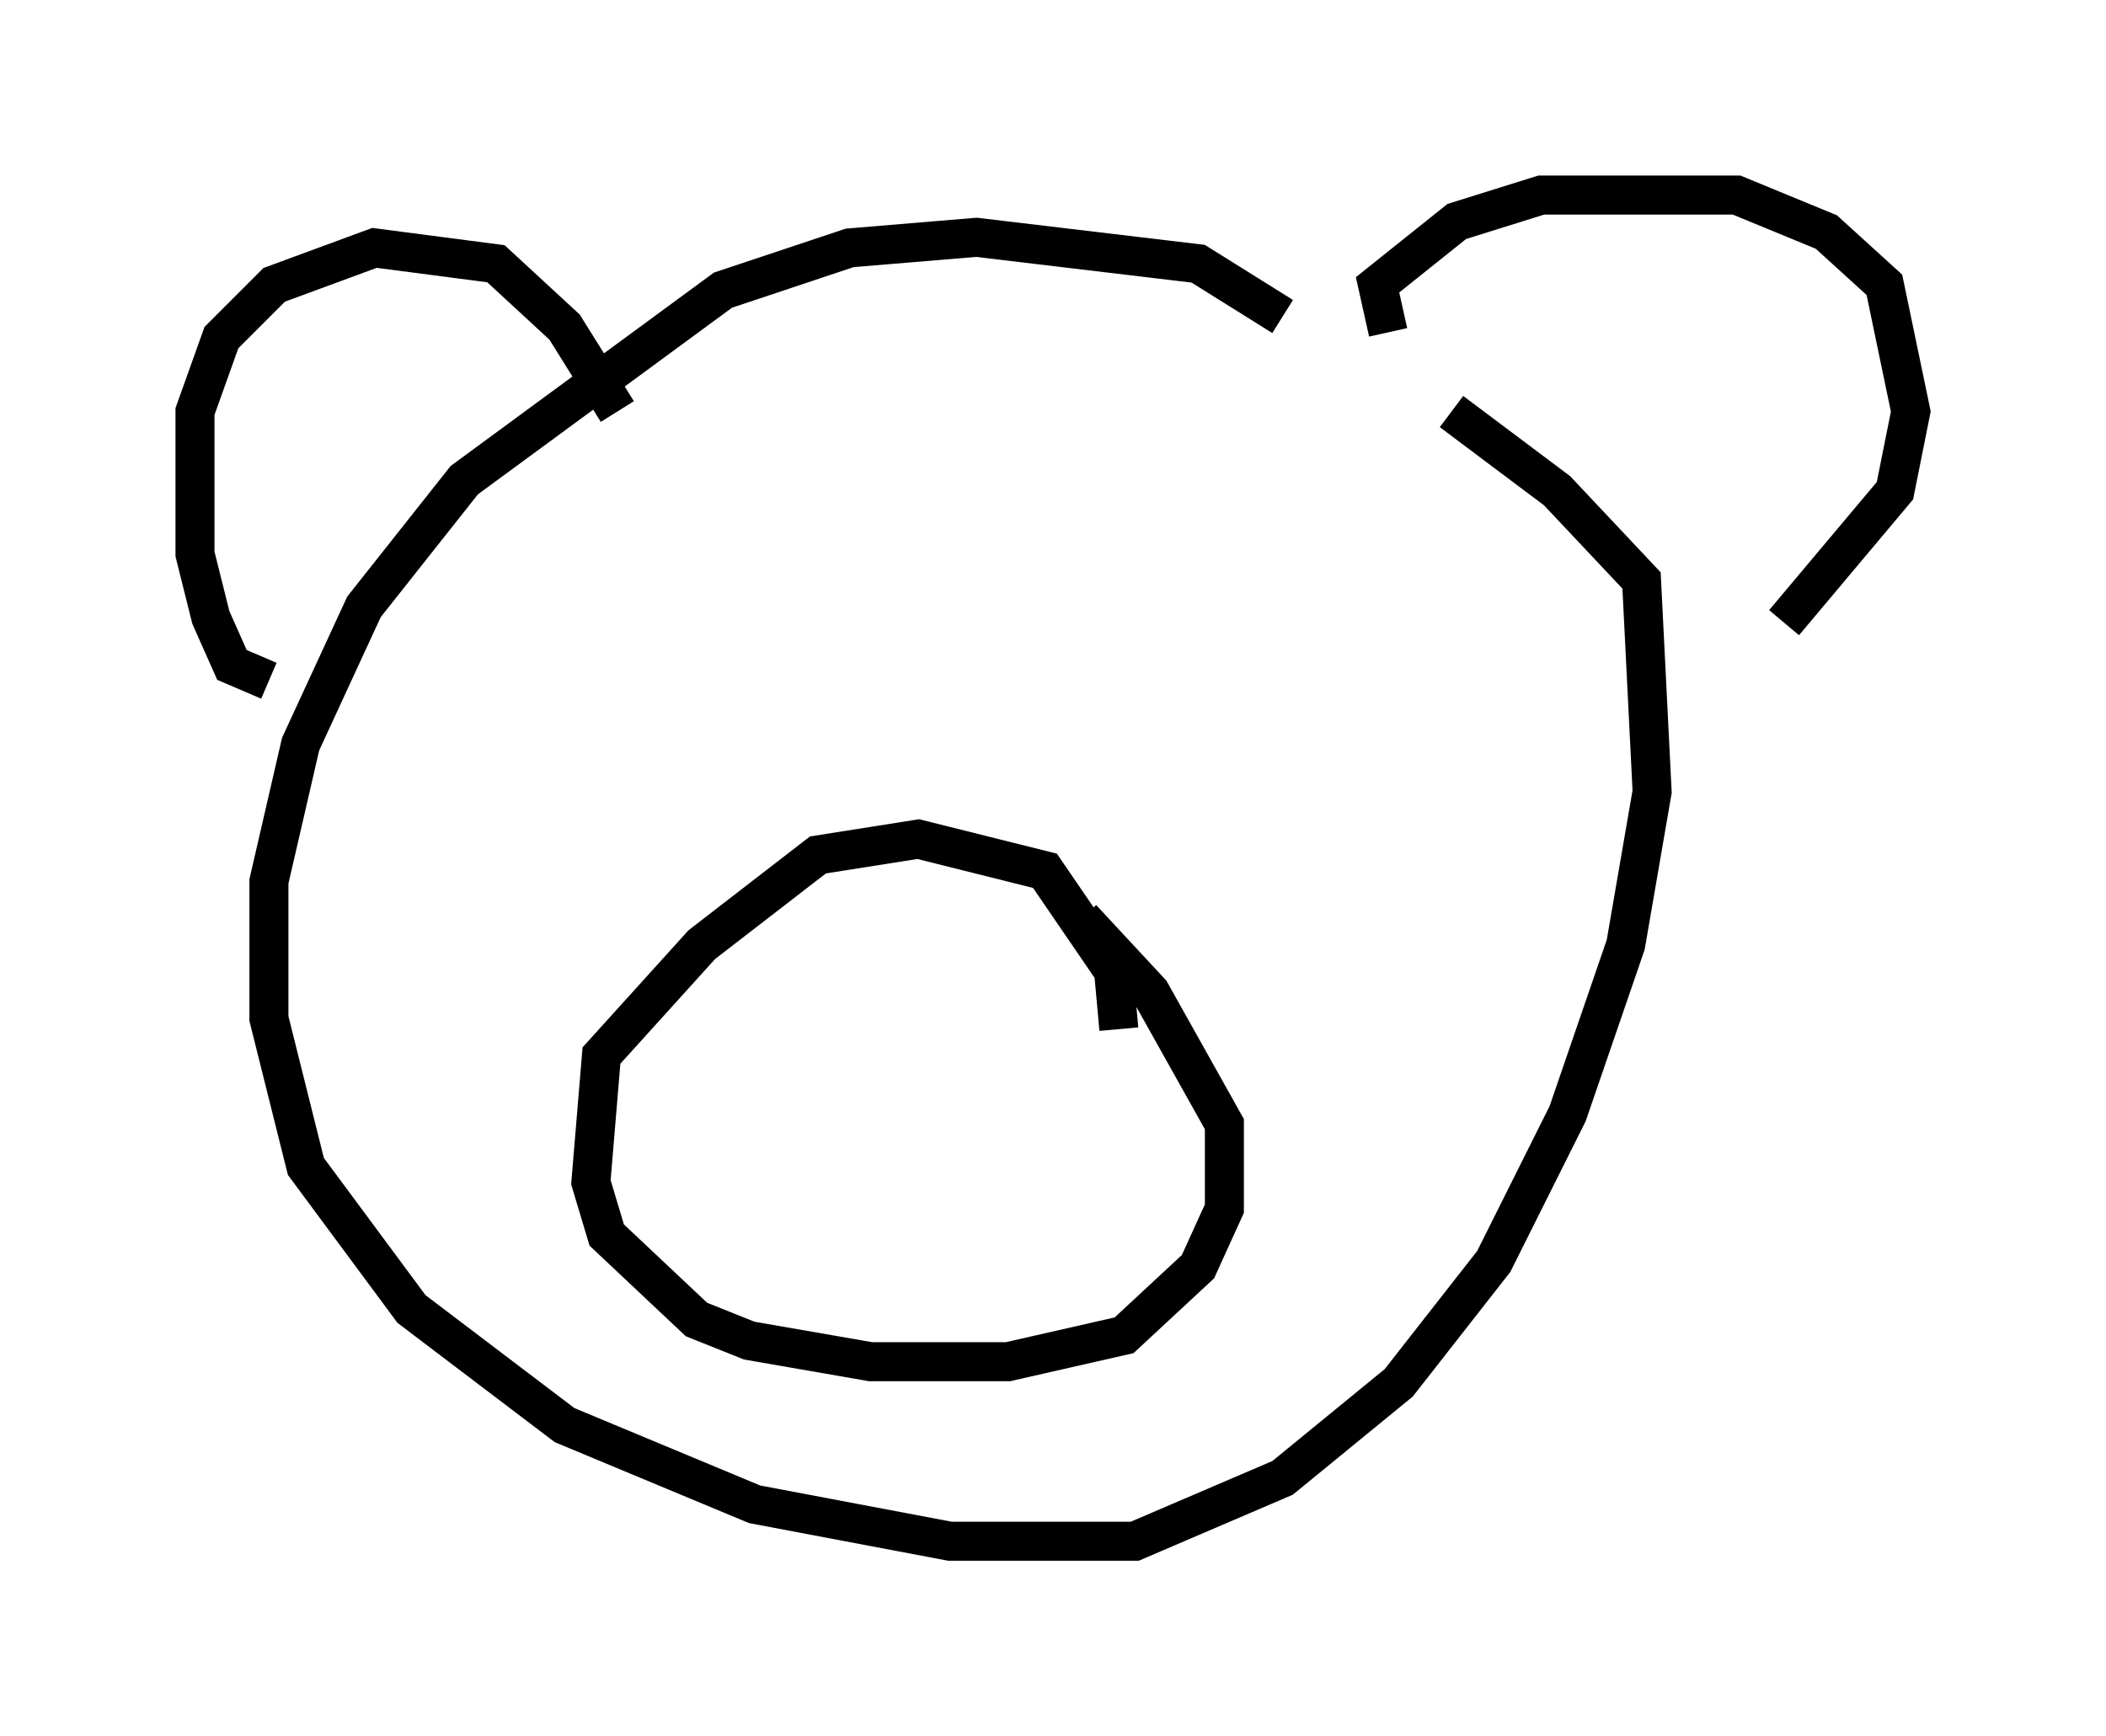<?xml version="1.0" encoding="utf-8" ?>
<svg baseProfile="full" height="44.506" version="1.1" width="53.978" xmlns="http://www.w3.org/2000/svg" xmlns:ev="http://www.w3.org/2001/xml-events" xmlns:xlink="http://www.w3.org/1999/xlink"><defs /><rect fill="white" height="44.506" width="53.978" x="0" y="0" /><path d="M35.717, 11.631 m-2.842, -3.518 l-2.165, -1.353 -5.683, -0.677 l-3.248, 0.271 -3.248, 1.083 l-6.631, 4.871 -2.571, 3.248 l-1.624, 3.518 -0.812, 3.518 l0.0, 3.518 0.947, 3.789 l2.706, 3.654 3.924, 2.977 l4.871, 2.03 5.007, 0.947 l4.736, 0.0 3.789, -1.624 l2.977, -2.436 2.436, -3.112 l1.894, -3.789 1.488, -4.33 l0.677, -3.924 -0.271, -5.413 l-2.165, -2.3 -2.706, -2.03 m-30.311, 6.901 l-0.947, -0.406 -0.541, -1.218 l-0.406, -1.624 0.0, -3.654 l0.677, -1.894 1.353, -1.353 l2.571, -0.947 3.112, 0.406 l1.759, 1.624 1.353, 2.165 m19.756, -2.03 l-0.271, -1.218 2.03, -1.624 l2.165, -0.677 5.007, 0.0 l2.3, 0.947 1.488, 1.353 l0.677, 3.248 -0.406, 2.03 l-2.842, 3.383 m-17.05, 10.419 l-0.135, -1.488 -1.759, -2.571 l-3.248, -0.812 -2.571, 0.406 l-2.977, 2.3 -2.571, 2.842 l-0.271, 3.248 0.406, 1.353 l2.3, 2.165 1.353, 0.541 l3.112, 0.541 3.518, 0.0 l2.977, -0.677 1.894, -1.759 l0.677, -1.488 0.0, -2.165 l-1.894, -3.383 -1.759, -1.894 " fill="none" stroke="black" stroke-width="1" /></svg>